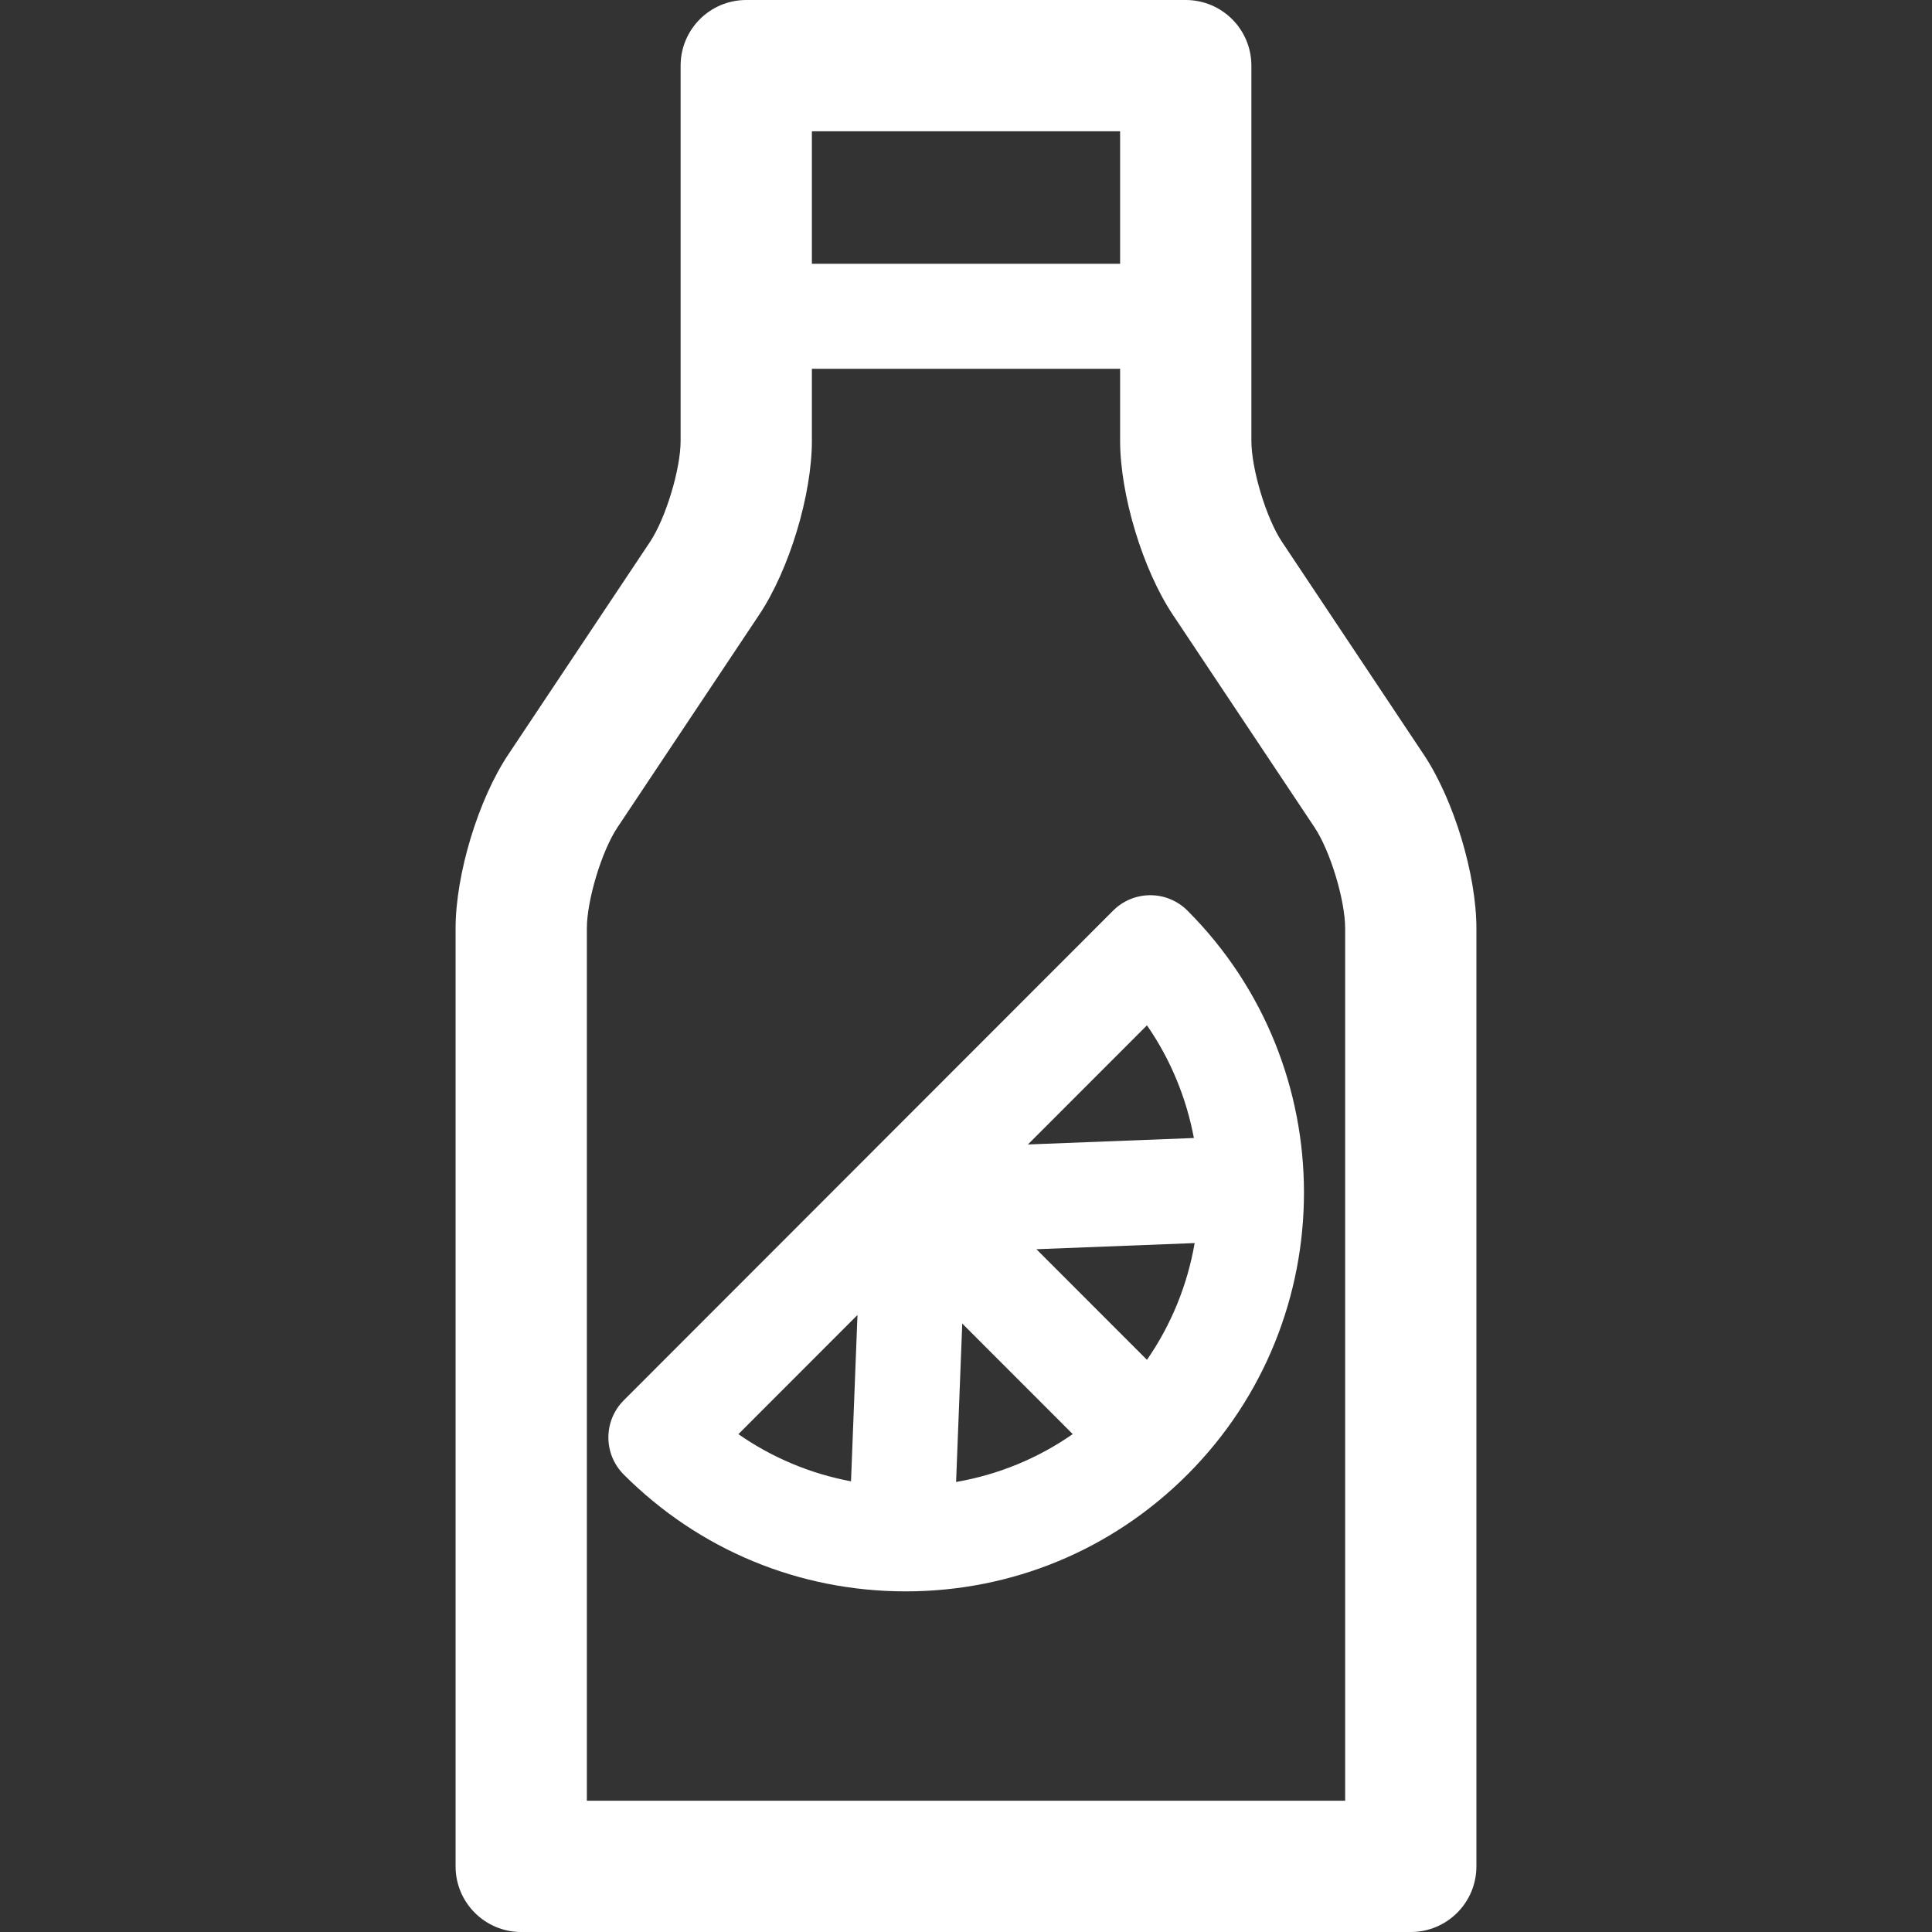 <?xml version="1.0"?>
<svg xmlns="http://www.w3.org/2000/svg" xmlns:xlink="http://www.w3.org/1999/xlink" version="1.1" id="Capa_1" x="0px" y="0px" viewBox="0 0 297.008 297.008" style="enable-background:new 0 0 297.008 297.008;" xml:space="preserve" width="512px" height="512px" class=""><rect x="0" y="0" width="297.008" height="297.008" fill="#333333" stroke="none"/><g><g>
	<path d="M218.88,116.009l-21.801-32.71c-2.418-3.628-4.703-11.179-4.703-15.538V10.09c0-5.571-4.52-10.09-10.09-10.09h-67.564   c-5.57,0-10.09,4.518-10.09,10.09v57.671c0,4.359-2.285,11.91-4.701,15.538l-21.803,32.71c-4.611,6.92-8.09,18.41-8.09,26.729   v144.181c0,5.571,4.52,10.09,10.092,10.09h136.748c5.572,0,10.092-4.519,10.092-10.09V142.737   C226.97,134.419,223.491,122.93,218.88,116.009z M172.196,20.179v20.37h-47.385v-20.37H172.196z M206.79,276.829H90.218V142.737   c0-4.36,2.285-11.911,4.701-15.538l21.803-32.711c4.611-6.921,8.09-18.411,8.09-26.728V56.692h47.385v11.068   c0,8.317,3.479,19.809,8.092,26.729l21.801,32.71c2.416,3.627,4.701,11.178,4.701,15.538V276.829z" data-original="#000000" class="active-path" data-old_color="#ffffff" fill="#ffffff"/>
	<path d="M176.835,137.621c-2.143,0-4.195,0.851-5.711,2.367L95.89,215.275c-3.148,3.152-3.148,8.259,0,11.411   c11.574,11.579,26.961,17.957,43.328,17.957c16.369,0,31.754-6.378,43.326-17.957c23.889-23.904,23.889-62.798,0-86.7   C181.03,138.472,178.974,137.621,176.835,137.621z M176.323,157.624c3.67,5.298,6.068,11.214,7.213,17.323l-25.518,0.993   L176.323,157.624z M147.927,203.47l16.984,16.995c-5.377,3.746-11.471,6.245-17.93,7.361L147.927,203.47z M131.821,202.154   l-0.994,25.57c-6.229-1.166-12.107-3.626-17.313-7.25L131.821,202.154z M176.323,209.048l-16.992-17.004l24.326-0.946   C182.563,197.428,180.118,203.567,176.323,209.048z" data-original="#000000" class="active-path" data-old_color="#ffffff" fill="#ffffff"/>
</g></g> </svg>
